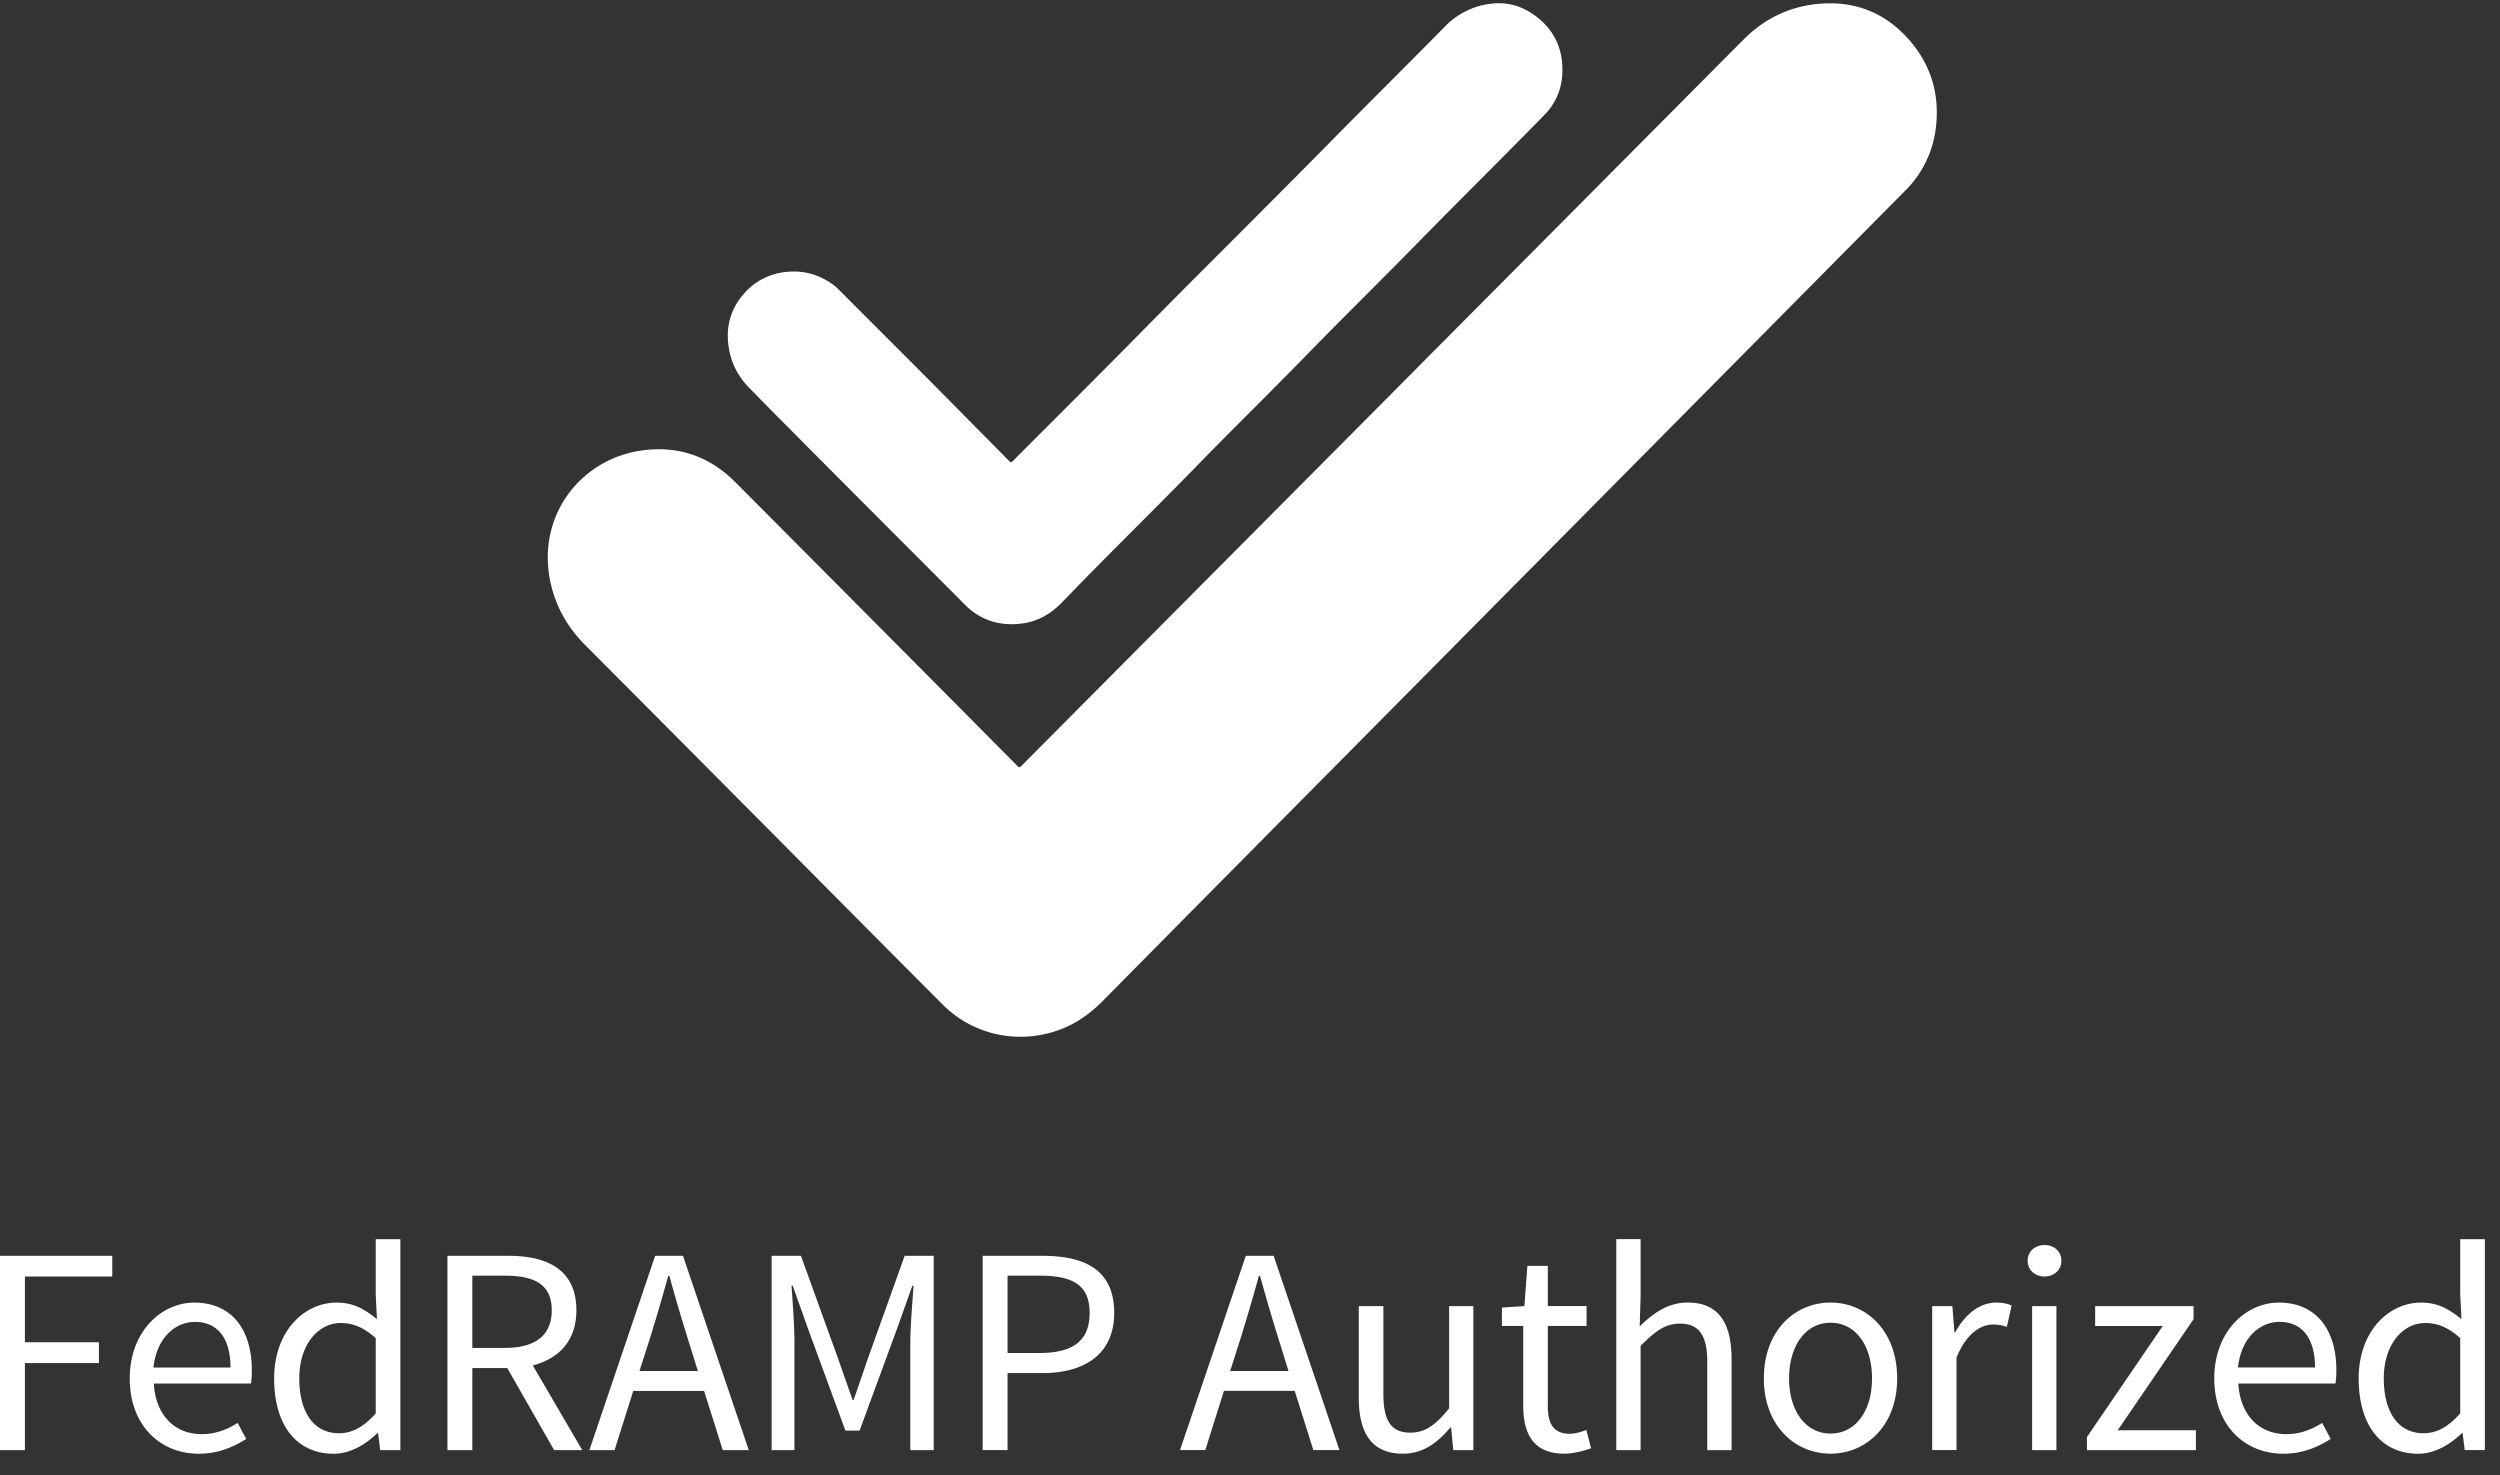 <svg height="59" width="100" xmlns="http://www.w3.org/2000/svg"><rect width="100%" height="100%" fill="#333333" stroke="none"/><g fill="#fff" fill-rule="evenodd"><path d="m0 50.232v7.772h.996v-3.481h2.961v-.832h-2.961v-2.629h3.495v-.83zm9.22 4.468c0-1.175-.521-1.824-1.421-1.824-.807 0-1.54.662-1.66 1.824zm-1.445-2.596c1.468 0 2.298 1.053 2.298 2.702 0 .202-.01.39-.034.534h-3.887c.07 1.245.817 2.026 1.917 2.026.547 0 1.008-.177 1.436-.45l.343.641c-.498.317-1.113.592-1.896.592-1.54 0-2.762-1.126-2.762-3.011s1.27-3.034 2.585-3.034zm5.785 5.226c.532 0 .996-.26 1.469-.794v-3.01c-.486-.439-.924-.605-1.398-.605-.924 0-1.66.89-1.66 2.205 0 1.374.583 2.204 1.59 2.204m-.096-5.226c.664 0 1.104.25 1.612.662l-.048-.98v-2.218h.985v8.436h-.807l-.083-.674h-.036c-.451.438-1.066.82-1.742.82-1.445 0-2.381-1.092-2.381-3.011 0-1.873 1.185-3.035 2.5-3.035m5.428 1.812h1.304c1.209 0 1.873-.496 1.873-1.504 0-1.02-.664-1.385-1.873-1.385h-1.304v2.89zm3.273 4.09-1.875-3.283h-1.398v3.283h-.996v-7.773h2.443c1.574 0 2.715.568 2.715 2.179 0 1.208-.69 1.932-1.745 2.204l1.981 3.39zm5.748-3.165-.368-1.185a75.947 75.947 0 0 1 -.77-2.617h-.047c-.25.9-.498 1.753-.77 2.617l-.38 1.185zm.249.796h-2.833l-.747 2.368h-1.008l2.631-7.773h1.113l2.632 7.773h-1.041zm2.702-5.405h1.173l1.506 4.17.557 1.59h.047l.545-1.59 1.494-4.17h1.161v7.773h-.936v-4.277c0-.69.083-1.61.13-2.3h-.047l-.617 1.73-1.494 4.066h-.568l-1.493-4.066-.615-1.73h-.047c.047.69.117 1.61.117 2.3v4.277h-.913zm10.705 3.888c1.364 0 2.015-.498 2.015-1.602 0-1.124-.676-1.492-2.015-1.492h-1.268v3.094zm-2.264-3.887h2.394c1.72 0 2.868.578 2.868 2.285 0 1.636-1.172 2.406-2.868 2.406h-1.398v3.08h-.996zm12.234 4.607-.368-1.185a75.947 75.947 0 0 1 -.77-2.617h-.047c-.249.9-.498 1.753-.77 2.617l-.379 1.185zm.25.796h-2.833l-.746 2.368h-1.011l2.632-7.773h1.113l2.632 7.773h-1.043l-.747-2.368zm2.56-3.391h.985v3.519c0 1.079.319 1.542 1.076 1.542.594 0 1.007-.297 1.553-.972v-4.09h.97v5.76h-.804l-.083-.9h-.036c-.532.628-1.102 1.043-1.893 1.043-1.224 0-1.768-.783-1.768-2.251zm6.579.793h-.853v-.734l.9-.06.119-1.61h.817v1.61h1.55v.794h-1.55v3.2c0 .713.225 1.113.89 1.113.2 0 .46-.08.652-.153l.188.736c-.32.106-.711.213-1.066.213-1.232 0-1.647-.783-1.647-1.92v-3.187zm3.722-3.472h.973v2.3l-.037 1.186c.545-.522 1.126-.95 1.92-.95 1.208 0 1.755.784 1.755 2.254v3.649h-.972v-3.52c0-1.078-.332-1.54-1.092-1.54-.591 0-.996.307-1.574.89v4.17h-.973zm8.57 7.776c.995 0 1.659-.89 1.659-2.205 0-1.327-.664-2.227-1.66-2.227-.983 0-1.657.9-1.657 2.227 0 1.315.674 2.205 1.657 2.205m0-5.239c1.41 0 2.666 1.102 2.666 3.034 0 1.907-1.255 3.01-2.666 3.01-1.41 0-2.666-1.103-2.666-3.01 0-1.932 1.256-3.034 2.666-3.034m4.067.142h.807l.083 1.042h.036c.391-.723.983-1.183 1.634-1.183.249 0 .428.034.617.117l-.19.856a1.557 1.557 0 0 0 -.555-.096c-.487 0-1.068.355-1.46 1.328v3.695h-.972v-5.76zm3.997 5.76h.972v-5.76h-.972zm-.179-7.573c0-.379.296-.63.675-.63.38 0 .676.251.676.63 0 .368-.295.628-.676.628-.379 0-.675-.26-.675-.628zm2.371 7.052 3.034-4.445h-2.704v-.793h3.936v.521l-3.034 4.444h3.128v.794h-4.36zm9.124-2.784c0-1.175-.52-1.824-1.42-1.824-.807 0-1.541.662-1.66 1.824zm-1.444-2.596c1.468 0 2.298 1.053 2.298 2.702 0 .202-.01.39-.034.534h-3.887c.07 1.245.817 2.026 1.917 2.026.546 0 1.008-.177 1.436-.45l.342.641c-.498.317-1.112.592-1.895.592-1.54 0-2.762-1.126-2.762-3.011s1.27-3.034 2.585-3.034zm5.785 5.226c.532 0 .996-.26 1.468-.794v-3.01c-.485-.439-.923-.605-1.398-.605-.923 0-1.66.89-1.66 2.205 0 1.374.584 2.204 1.59 2.204m-.095-5.226c.663 0 1.104.25 1.612.662l-.049-.98v-2.218h.985v8.436h-.806l-.083-.674h-.036c-.451.438-1.066.82-1.743.82-1.444 0-2.38-1.092-2.38-3.011 0-1.873 1.185-3.035 2.5-3.035m-56.072-21.41c.068-.029.11-.088.16-.137l9.876-9.932c2.373-2.385 4.743-4.77 7.113-7.156l7.366-7.408c1.485-1.492 2.966-2.987 4.453-4.479.828-.83 1.828-1.322 2.996-1.428 1.553-.142 2.826.424 3.792 1.639.734.93 1.03 2.004.919 3.176a4.23 4.23 0 0 1 -1.251 2.668c-1.781 1.796-3.56 3.594-5.339 5.39l-7.815 7.891-5.668 5.722-4.489 4.531c-2.917 2.945-5.836 5.89-8.749 8.84-.47.475-.985.867-1.602 1.12-1.662.68-3.553.323-4.81-.932-2.624-2.623-5.23-5.26-7.845-7.89-2.156-2.17-4.313-4.338-6.473-6.506-.678-.68-1.149-1.48-1.368-2.419-.632-2.678 1.139-5 3.602-5.361 1.454-.213 2.724.214 3.768 1.261 2.862 2.873 5.72 5.75 8.577 8.624l2.613 2.634c.055.053.102.117.174.153"/><path d="m40.439 18.49c.068-.026.108-.085.16-.134 1.584-1.592 3.18-3.173 4.757-4.775 2.6-2.642 5.238-5.242 7.84-7.887 1.526-1.549 3.073-3.079 4.598-4.628a3.035 3.035 0 0 1 1.836-.916c.66-.085 1.25.09 1.77.473.803.587 1.156 1.408 1.088 2.393a2.469 2.469 0 0 1 -.73 1.6c-1.69 1.726-3.409 3.424-5.098 5.147-1.483 1.515-2.998 2.998-4.474 4.517-1.36 1.396-2.754 2.755-4.115 4.153-1.551 1.594-3.137 3.154-4.696 4.74l-.9.926c-.432.445-.94.75-1.555.836-.817.115-1.558-.063-2.188-.619-.095-.083-.183-.176-.272-.266-2.253-2.26-4.513-4.515-6.76-6.783-.591-.595-1.187-1.191-1.77-1.795a2.872 2.872 0 0 1 -.8-1.73c-.087-.783.143-1.458.658-2.028a2.533 2.533 0 0 1 1.68-.838c.69-.07 1.296.11 1.852.506.087.062.163.136.238.21 1.61 1.616 3.23 3.222 4.83 4.848.638.65 1.285 1.293 1.92 1.942.041.04.073.088.13.109"/></g></svg>